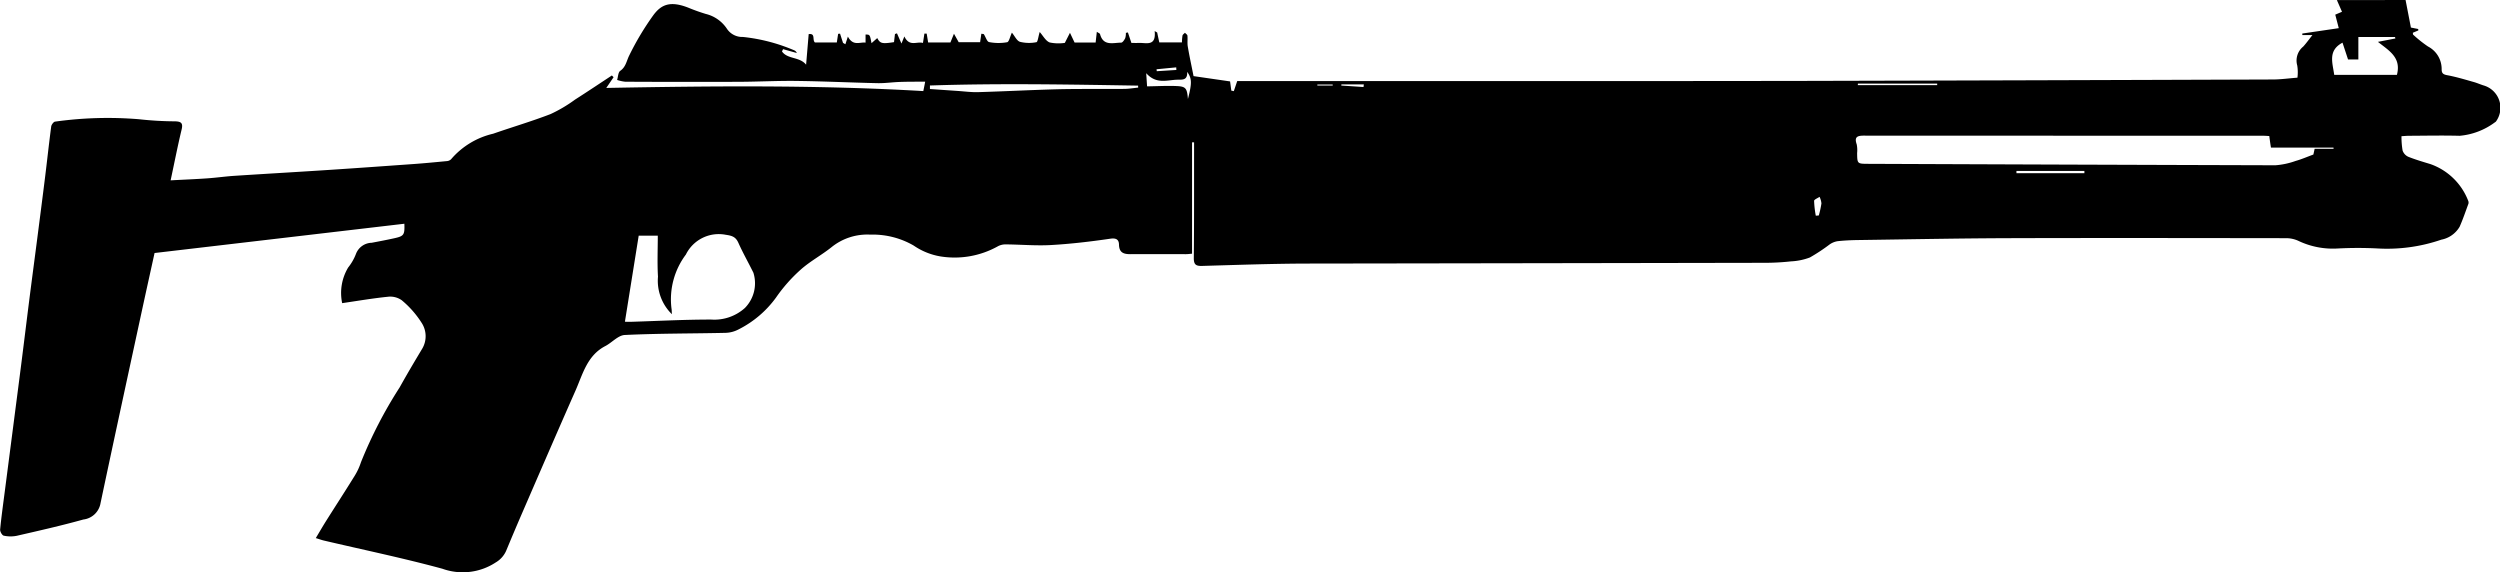 <svg xmlns="http://www.w3.org/2000/svg" width="173.653" height="39.742" viewBox="0 0 173.653 39.742">
  <path id="Caminho_4" data-name="Caminho 4" d="M259.889,514.262c.118.609.236,1.219.37,1.913l.507.1.009.1-.381.16c.007.046,0,.114.025.137a8.562,8.562,0,0,0,1.027.818,1.757,1.757,0,0,1,.949,1.586c0,.269.1.355.38.407.624.117,1.235.3,1.849.475.244.067.477.177.72.248a1.615,1.615,0,0,1,.859,2.443.26.26,0,0,1-.106.107,4.788,4.788,0,0,1-2.449.937c-1.167-.03-2.335-.007-3.5,0-.179,0-.357.019-.543.028a5.652,5.652,0,0,0,.078,1,.745.745,0,0,0,.395.43c.5.2,1.018.351,1.533.507a4.363,4.363,0,0,1,2.616,2.518.344.344,0,0,1,.028.238c-.2.536-.381,1.078-.613,1.6a1.88,1.88,0,0,1-1.266.894,11.59,11.59,0,0,1-4.475.609,26.921,26.921,0,0,0-2.74.005,5.563,5.563,0,0,1-2.741-.542,2.041,2.041,0,0,0-.824-.175c-6.43-.008-12.86-.02-19.292,0-3.482.012-6.966.081-10.448.13-.473.007-.946.028-1.415.079a1.34,1.34,0,0,0-.547.218,12.74,12.74,0,0,1-1.382.913,4.265,4.265,0,0,1-1.312.271,16.522,16.522,0,0,1-1.765.1q-15.915.03-31.829.053c-2.434.006-4.866.094-7.3.163-.424.013-.592-.074-.588-.548.026-2.5.016-5.007.019-7.512v-.526h-.141v7.737c-.139.012-.282.032-.427.033-1.286,0-2.572-.007-3.858,0-.46,0-.777-.1-.789-.66-.007-.339-.177-.477-.6-.415-1.365.2-2.74.362-4.116.441-1.052.06-2.113-.038-3.17-.045a1.12,1.12,0,0,0-.563.151,6.164,6.164,0,0,1-3.96.683,4.655,4.655,0,0,1-1.854-.754,5.682,5.682,0,0,0-3.02-.759,3.952,3.952,0,0,0-2.686.873c-.693.554-1.494.98-2.152,1.569a10.951,10.951,0,0,0-1.7,1.926,7.222,7.222,0,0,1-2.608,2.217,2.047,2.047,0,0,1-.9.238c-2.332.053-4.667.037-7,.149-.46.021-.887.526-1.35.768-1.268.657-1.57,1.957-2.079,3.109-1.246,2.818-2.467,5.647-3.693,8.474-.382.881-.754,1.765-1.123,2.65a1.754,1.754,0,0,1-.715.795,4.174,4.174,0,0,1-3.71.44c-2.726-.741-5.5-1.316-8.248-1.962-.16-.038-.315-.1-.545-.166.255-.425.479-.813.717-1.192.665-1.055,1.345-2.1,2-3.161a4.314,4.314,0,0,0,.42-.913,30.621,30.621,0,0,1,2.687-5.2c.508-.913,1.042-1.813,1.58-2.71a1.7,1.7,0,0,0-.051-1.776,6.683,6.683,0,0,0-1.384-1.571,1.387,1.387,0,0,0-.968-.24c-1.048.106-2.088.286-3.169.443a3.438,3.438,0,0,1,.418-2.477,3.528,3.528,0,0,0,.548-.963,1.2,1.2,0,0,1,1.086-.754c.527-.1,1.054-.2,1.578-.316.663-.147.719-.236.691-1.006l-17.352,2.034c-.308,1.4-.621,2.811-.925,4.219-.956,4.421-1.917,8.84-2.851,13.266a1.374,1.374,0,0,1-1.17,1.026c-1.53.426-3.082.777-4.631,1.132a2.19,2.19,0,0,1-.9-.01c-.113-.023-.263-.286-.25-.426.087-.9.215-1.8.331-2.706l.564-4.354c.191-1.484.386-2.97.575-4.456.185-1.452.361-2.905.545-4.358s.378-2.9.565-4.354c.183-1.419.367-2.838.543-4.258.145-1.171.27-2.343.425-3.511.017-.127.169-.328.271-.337a26.408,26.408,0,0,1,5.848-.164,23.477,23.477,0,0,0,2.477.144c.415.012.575.107.463.568-.275,1.143-.5,2.3-.764,3.531.874-.047,1.709-.08,2.543-.138.637-.044,1.271-.136,1.909-.177,2.237-.146,4.474-.272,6.71-.42,1.916-.125,3.83-.264,5.745-.4.755-.055,1.509-.128,2.263-.2a.473.473,0,0,0,.309-.129,5.467,5.467,0,0,1,2.924-1.775c1.329-.462,2.681-.86,3.992-1.366a9.9,9.9,0,0,0,1.691-1c.861-.549,1.71-1.118,2.564-1.68.039.041.079.081.118.12-.168.249-.338.5-.507.746,7.329-.136,14.641-.212,22.021.219.039-.193.1-.481.13-.656-.6.007-1.184,0-1.767.022-.515.017-1.03.095-1.545.084-1.874-.041-3.747-.131-5.62-.155-1.33-.018-2.66.056-3.99.061q-3.955.015-7.913-.006a2.645,2.645,0,0,1-.563-.123c.068-.218.069-.532.217-.634.4-.277.437-.705.63-1.078a19.222,19.222,0,0,1,1.684-2.808c.523-.691,1.136-1.025,2.49-.469.368.151.746.283,1.126.4a2.463,2.463,0,0,1,1.487,1.044,1.277,1.277,0,0,0,1.107.558,12.261,12.261,0,0,1,3.549.923.331.331,0,0,1,.191.192l-.956-.267c-.024.055-.049.107-.073.161.393.555,1.226.355,1.675.918.063-.75.119-1.413.179-2.124.5-.067.227.4.434.58h1.52c.032-.212.062-.407.093-.6l.132-.011c.068.214.137.426.206.64l.164.095.174-.532c.369.682.82.367,1.228.418v-.56c.3,0,.3,0,.413.6l.4-.355c.2.38.33.41,1.163.282.021-.182.044-.372.067-.563l.139-.049c.087.2.175.4.312.71.067-.163.125-.3.2-.494.357.749.872.324,1.293.453.04-.254.07-.451.1-.649l.159,0c.032.193.063.387.1.614h1.549c.091-.224.168-.416.245-.606l.33.59h1.487c.029-.2.057-.389.085-.589.087.016.158.009.176.036.126.186.213.514.363.543a3.405,3.405,0,0,0,1.253.01c.131-.023.2-.387.33-.665.2.236.339.566.563.637a2.6,2.6,0,0,0,1.142.025c.092-.015.128-.381.227-.708.232.257.414.623.694.727a2.958,2.958,0,0,0,1.052.03c.146-.287.251-.495.356-.7l.32.675h1.463c.027-.245.051-.464.083-.746.126.089.211.114.223.16.224.852.906.6,1.468.593.1,0,.22-.187.281-.311a1.092,1.092,0,0,0,.045-.367l.141-.03.244.729c.138,0,.321.008.5,0,.518-.024,1.229.275,1.115-.824l.175.1c.045.215.091.43.146.686h1.575a3.2,3.2,0,0,1,.038-.475c.017-.073.111-.129.17-.193.06.067.165.129.172.2.025.252-.017.512.025.76.114.671.26,1.337.4,2.051l2.538.368c.031.23.059.435.086.64l.173.036c.068-.2.137-.407.237-.7h24.98q6.955,0,13.91-.01,16.52-.04,33.037-.1c.553,0,1.1-.079,1.717-.126a2.951,2.951,0,0,0-.014-.848,1.246,1.246,0,0,1,.416-1.311c.212-.234.4-.494.638-.8h-.7c0-.036,0-.071-.005-.106l2.536-.374c-.088-.337-.16-.619-.244-.938l.468-.2c-.123-.281-.239-.546-.354-.813Zm-9.467,9.448c-.164-.008-.313-.021-.463-.021q-13.85,0-27.7-.007c-.479,0-.667.108-.494.609a2.015,2.015,0,0,1,.028.6c.01.741.009.747.757.75q14.148.059,28.3.1a5.35,5.35,0,0,0,1.4-.3c.4-.111.779-.278,1.235-.445l.088-.4h1.315l-.006-.082h-4.343C250.5,524.294,250.466,524.032,250.422,523.71ZM139.465,536.086a3.253,3.253,0,0,1-.966-2.609c-.057-.945-.013-1.9-.013-2.847H137.16c-.32,2-.634,3.957-.958,5.981.2,0,.362.005.526,0,1.822-.057,3.645-.155,5.467-.153a3.172,3.172,0,0,0,2.343-.806,2.449,2.449,0,0,0,.59-2.445c-.344-.7-.729-1.374-1.046-2.083-.184-.41-.437-.492-.871-.554a2.545,2.545,0,0,0-2.774,1.372,5.18,5.18,0,0,0-1,3.743C139.456,535.783,139.453,535.884,139.465,536.086Zm115.468-16.624h4.354c.323-1.221-.567-1.691-1.319-2.293l1.213-.236c-.009-.032-.017-.065-.024-.1h-2.548v1.557h-.717l-.384-1.165C254.479,517.775,254.816,518.611,254.933,519.462Zm-97.544.735,0,.247c.635.044,1.27.09,1.9.132.486.032.973.1,1.458.085,1.836-.053,3.671-.151,5.507-.2,1.537-.035,3.074-.011,4.611-.025.33,0,.66-.058.989-.089l-.006-.138C167.034,520.13,162.211,520.039,157.389,520.2Zm17.921.94c.283-1.1.281-1.421-.052-1.885.033.611-.357.537-.683.545-.708.017-1.464.339-2.163-.453l.06.916c.754-.012,1.381-.048,2.007-.023C175.16,520.263,175.249,520.372,175.31,521.137Zm62.269,5.156v-.159H232.86c0,.053,0,.106,0,.159Zm-15.73-6.226c0,.036-.007.071-.01.106h5.515v-.106Zm-2.927,9.177.21-.017a6.8,6.8,0,0,0,.182-.837,1.322,1.322,0,0,0-.13-.457c-.133.094-.378.186-.379.281A6.942,6.942,0,0,0,218.922,529.244Zm-31.416-8.938.021-.181H185.97c0,.026-.005.052-.007.078Zm-13-1.185-.009-.181-1.367.132c.005.045.009.09.014.135Zm10.859,1.079,0-.068H184.3c0,.022,0,.045,0,.068Z" transform="translate(-92.795 -514.261)" fill="currentColor" fill-rule="evenodd"/>
</svg>
